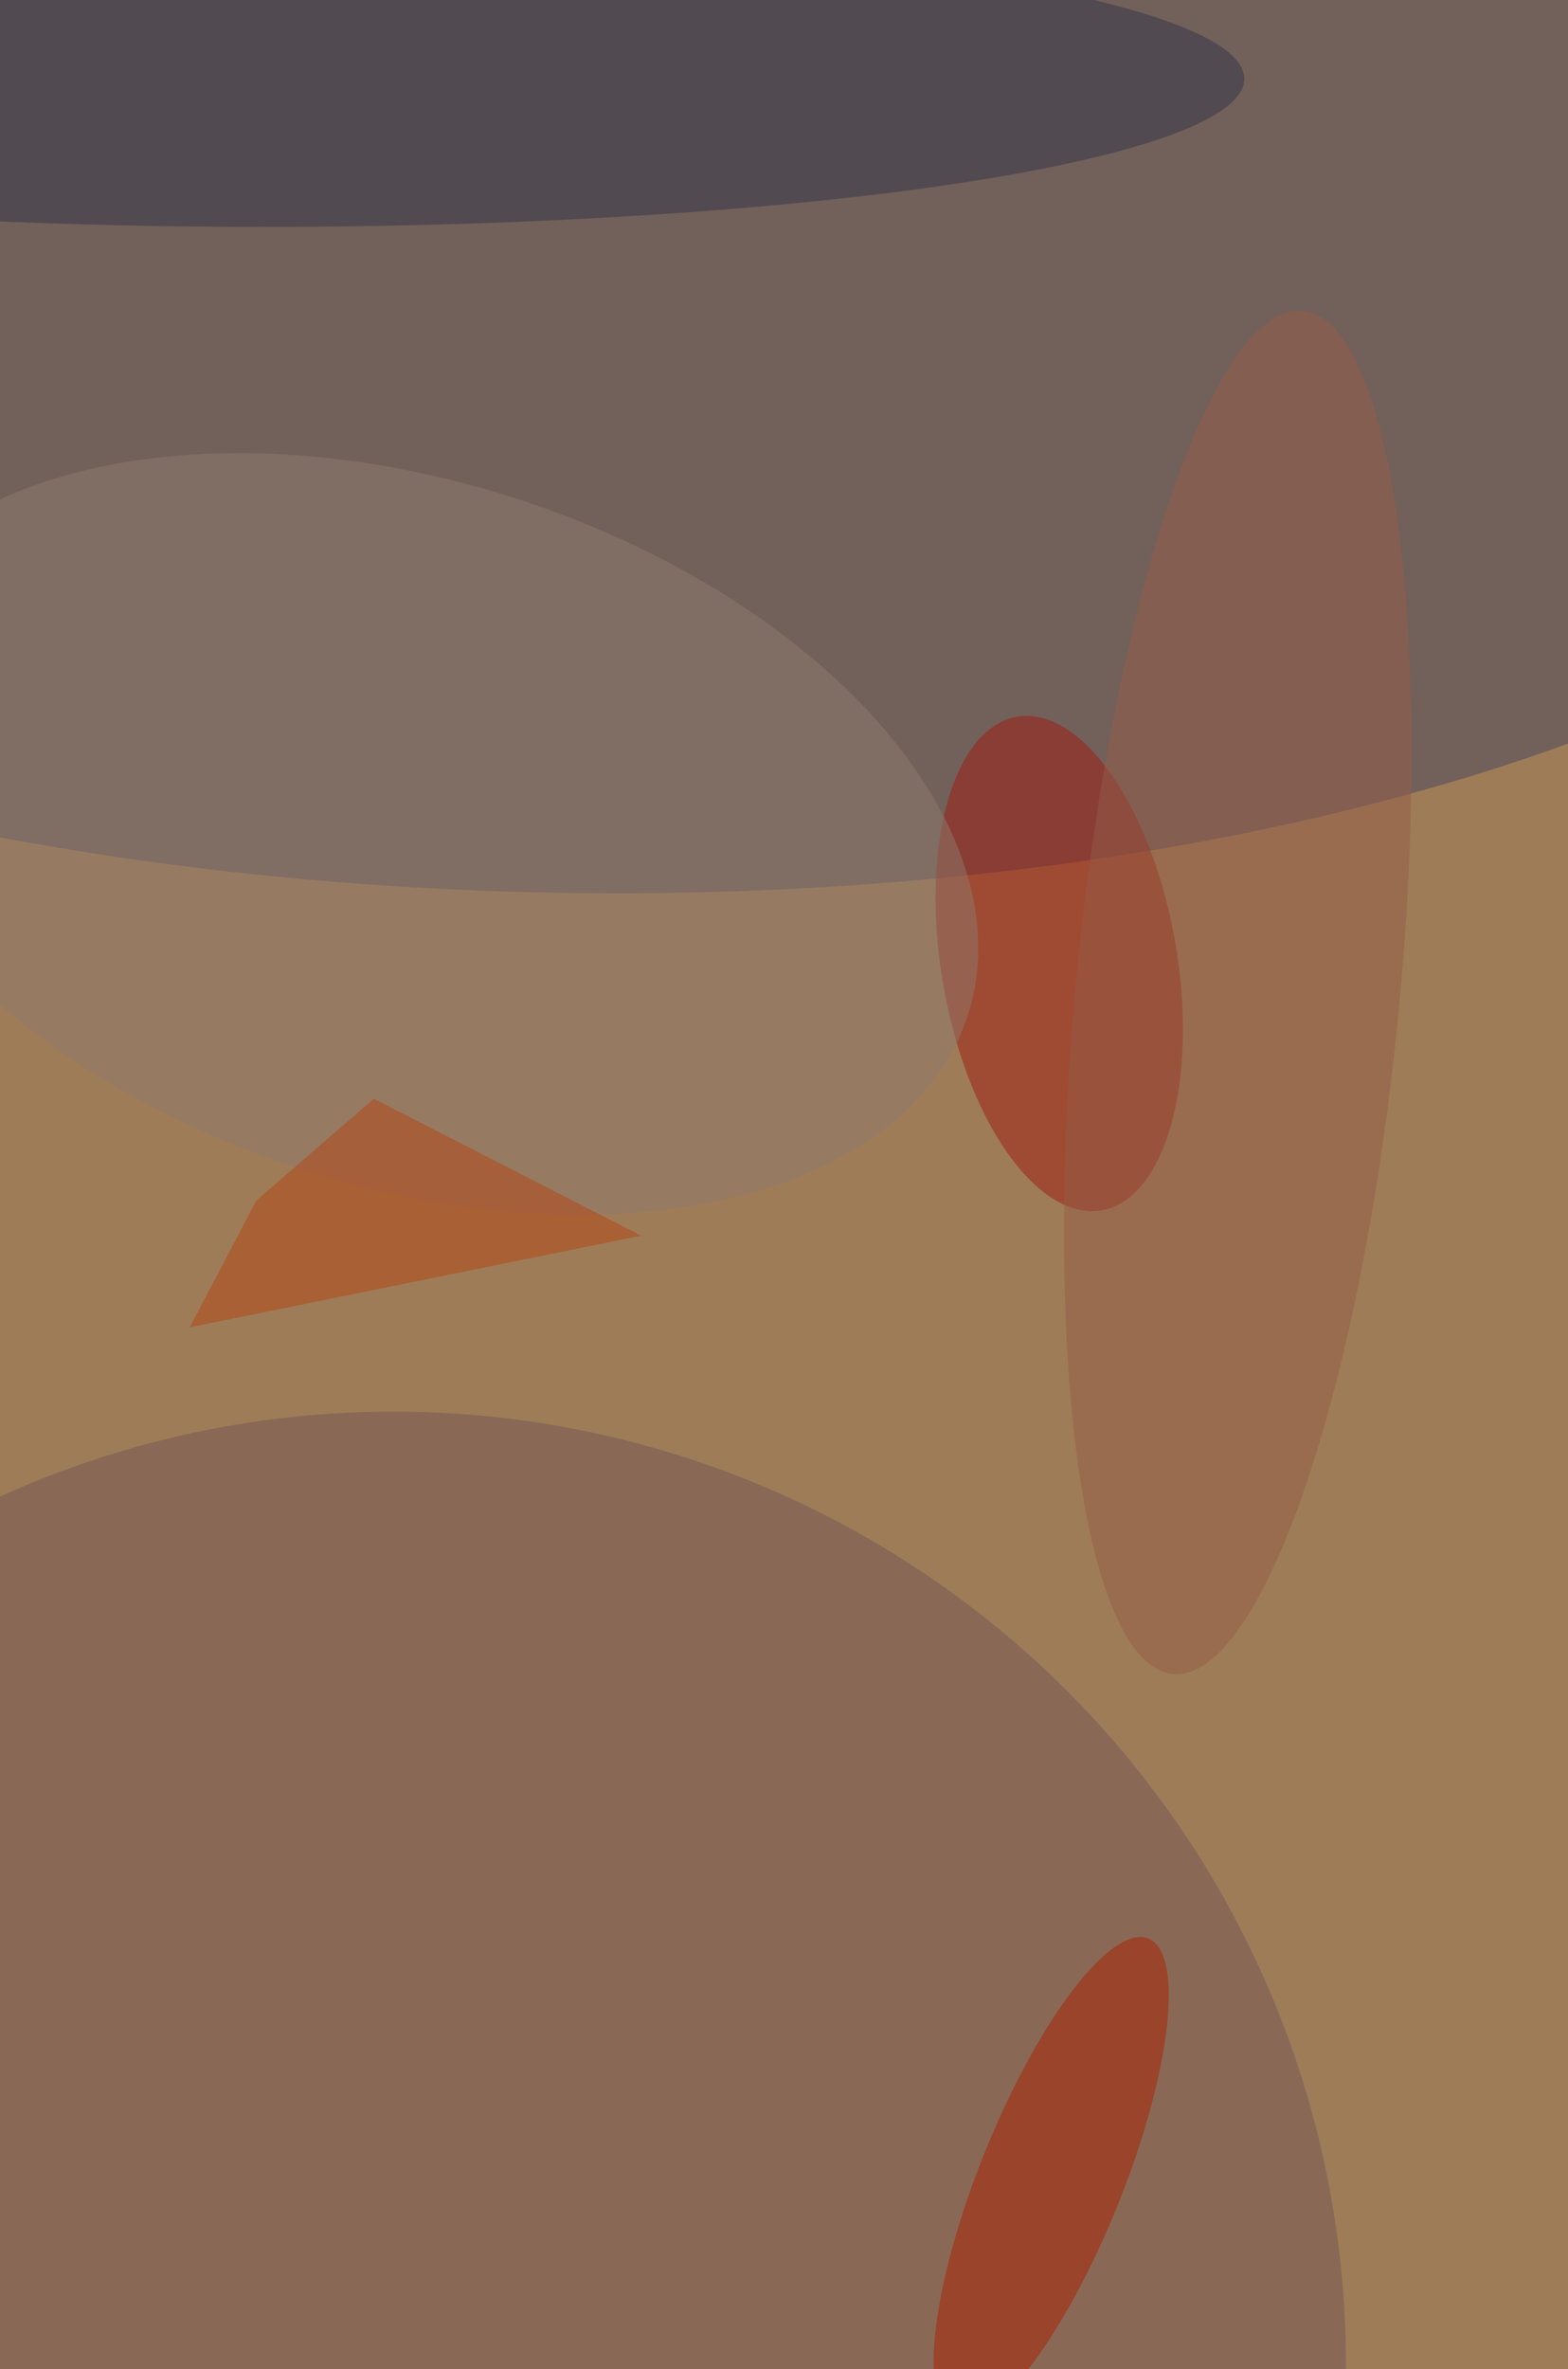 <svg xmlns="http://www.w3.org/2000/svg" width="298" height="450"><g filter="blur(12px)"><rect width="200%" height="200%" x="-50%" y="-50%" fill="#9f7c58"/><rect width="100%" height="100%" fill="#9f7c58"/><g fill-opacity=".5" transform="translate(.9 .9)scale(1.758)"><circle r="1" fill="#46445d" transform="rotate(1.4 -807.4 2417.1)scale(169 75.466)"/><circle cx="42" cy="255" r="103" fill="#745655"/><circle r="1" fill="#a01a0f" transform="matrix(-12.568 2.151 -4.564 -26.671 114 103.6)"/><ellipse cx="28" cy="8" fill="#313447" rx="106" ry="16"/><circle r="1" fill="#8f7a6d" transform="matrix(-11.727 36.203 -60.413 -19.57 43.7 89.6)"/><circle r="1" fill="#ad2000" transform="rotate(-68 230.7 33.6)scale(28.029 7.733)"/><circle r="1" fill="#955d48" transform="matrix(-7.022 73.661 -17.43 -1.662 133.3 106.7)"/><path fill="#b54412" d="M27.2 129.2 20 142.9l48.8-9.9-28.9-14.8z"/></g></g></svg>
